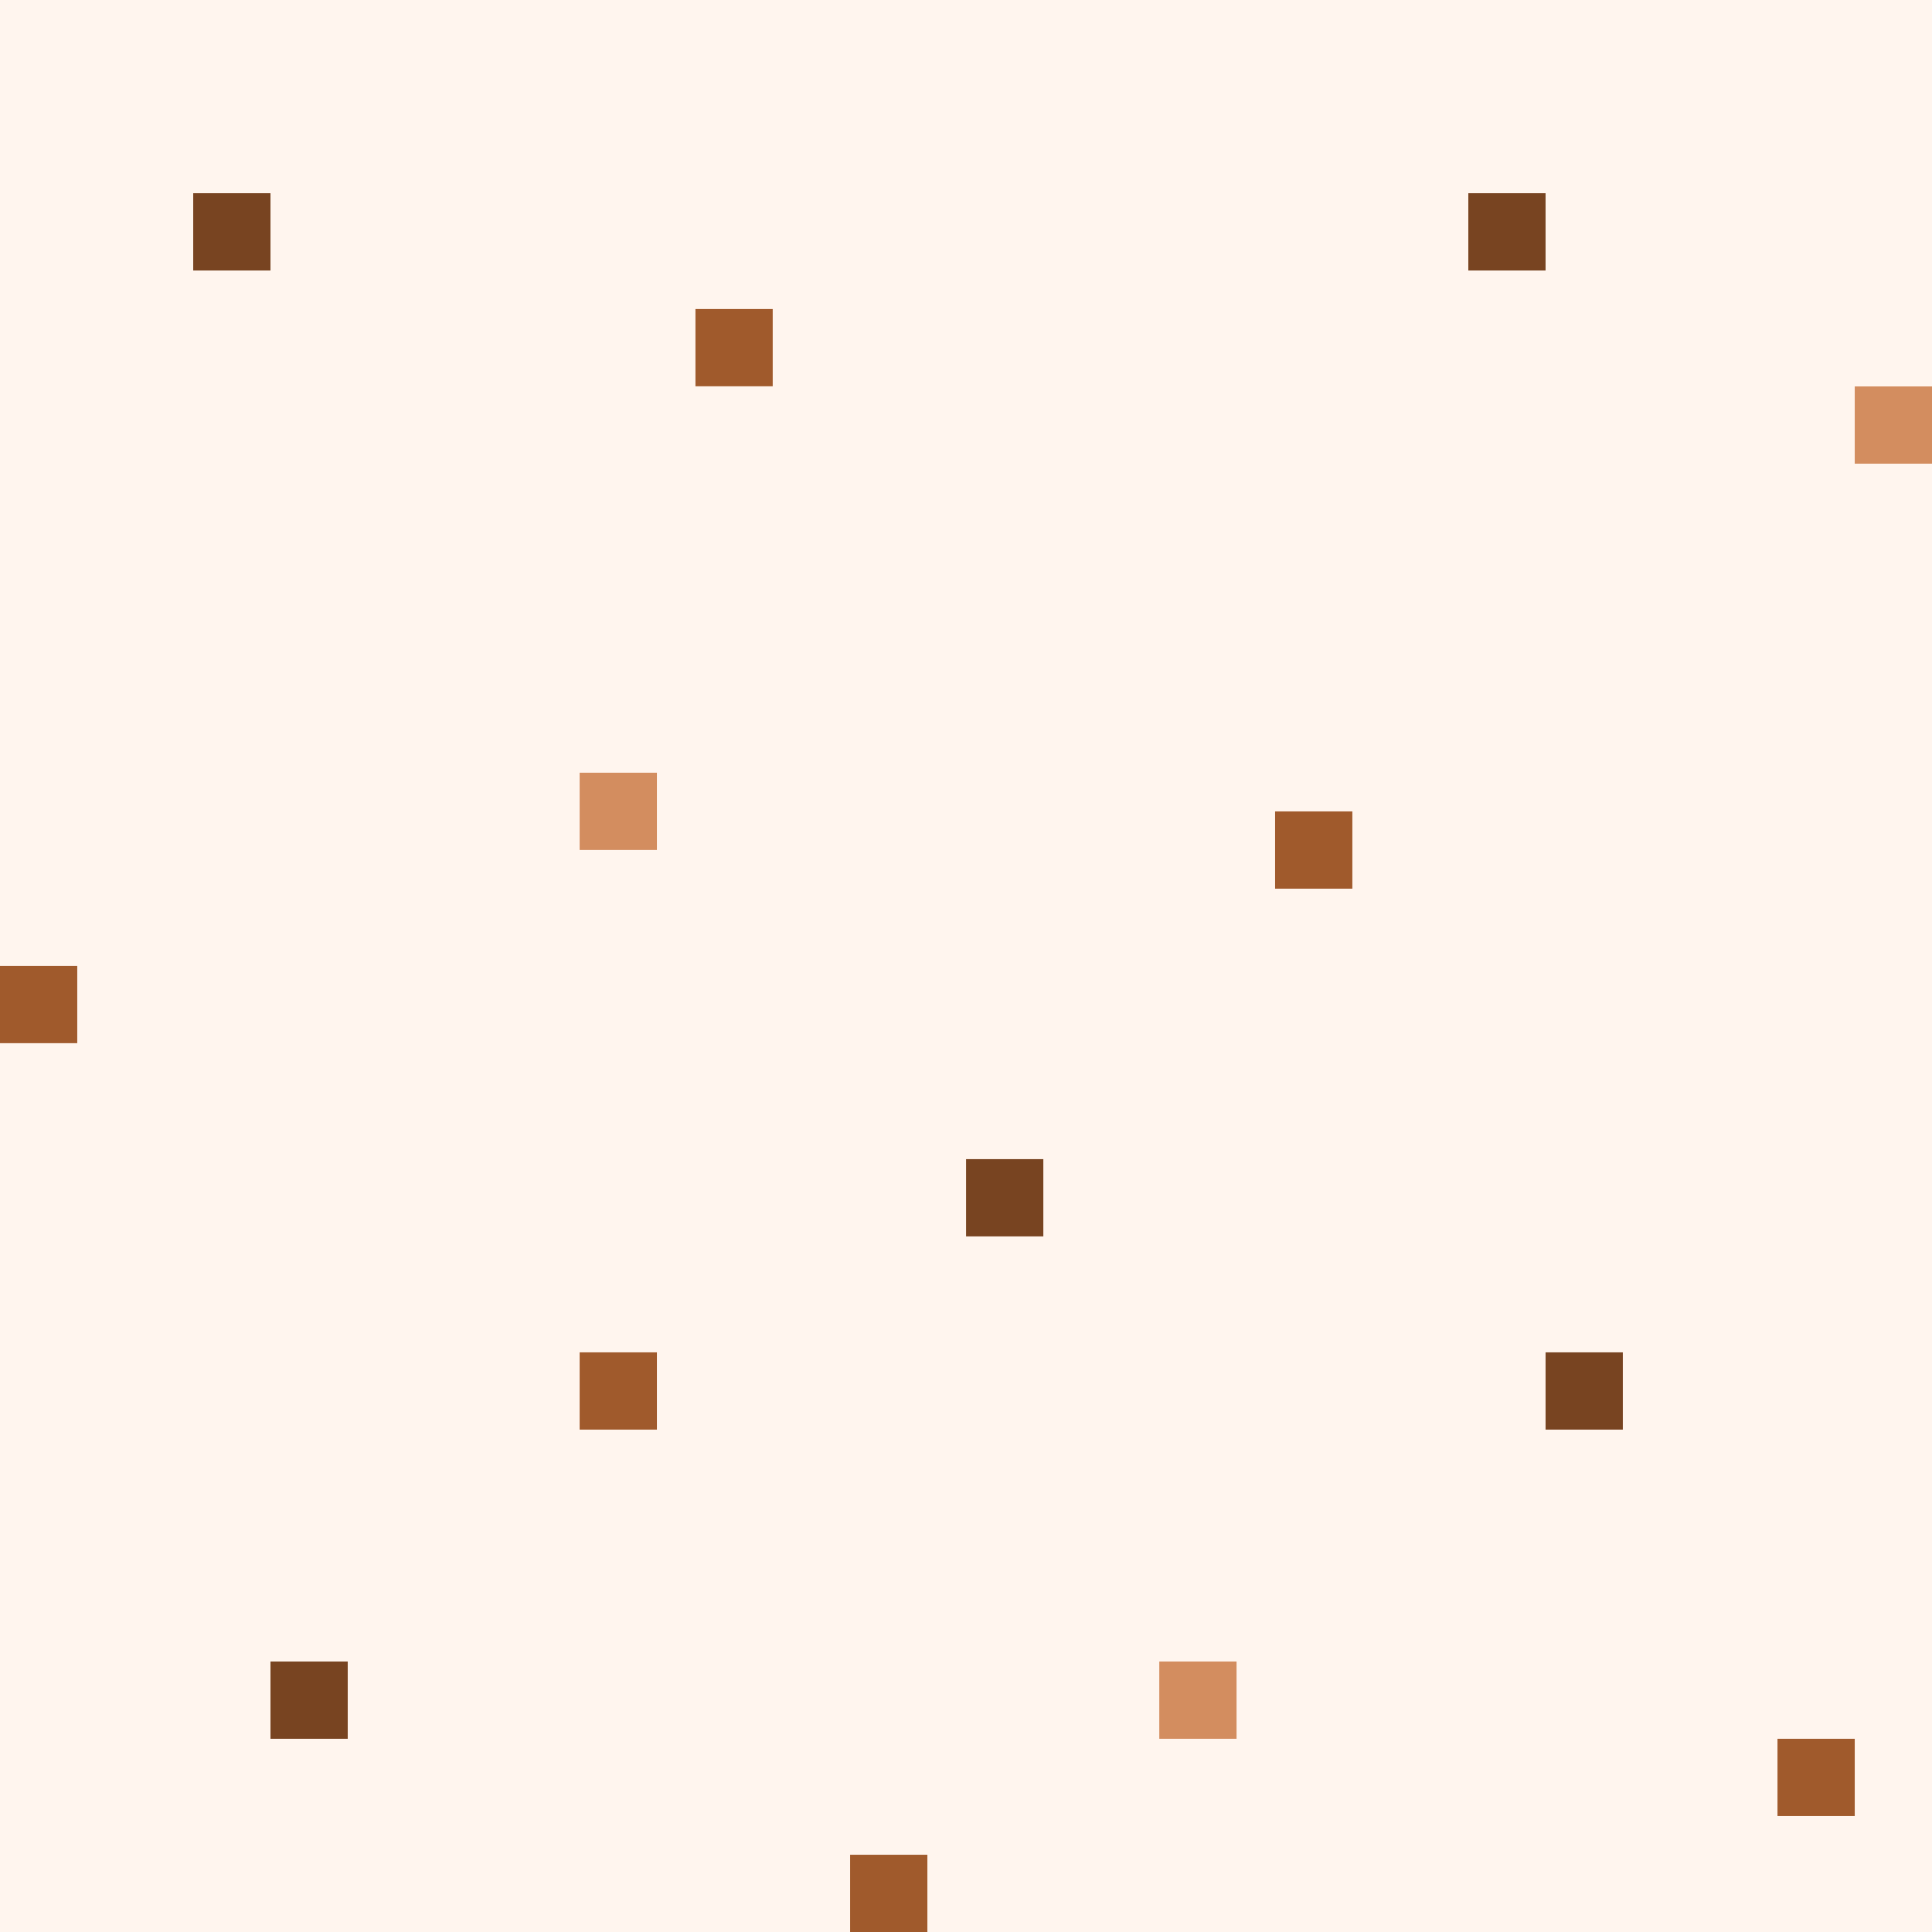 <?xml version="1.0" encoding="UTF-8" standalone="no"?>
<!-- Created with Inkscape (http://www.inkscape.org/) -->

<svg
   xmlns:dc="http://purl.org/dc/elements/1.1/"
   xmlns:cc="http://creativecommons.org/ns#"
   xmlns:rdf="http://www.w3.org/1999/02/22-rdf-syntax-ns#"
   xmlns:svg="http://www.w3.org/2000/svg"
   xmlns="http://www.w3.org/2000/svg"
   xmlns:sodipodi="http://sodipodi.sourceforge.net/DTD/sodipodi-0.dtd"
   xmlns:inkscape="http://www.inkscape.org/namespaces/inkscape"
   width="50"
   height="50"
   viewBox="0 0 13.229 13.229"
   version="1.1"
   id="svg8"
   inkscape:version="0.92.4 (5da689c313, 2019-01-14)"
   sodipodi:docname="default.svg"
   inkscape:export-filename="/home/jupiter007/Bureau/Jeux javascript/Jeu javascript/default.png"
   inkscape:export-xdpi="96"
   inkscape:export-ydpi="96">
  <defs
     id="defs2" />
  <sodipodi:namedview
     id="base"
     pagecolor="#ffffff"
     bordercolor="#666666"
     borderopacity="1.0"
     inkscape:pageopacity="0.0"
     inkscape:pageshadow="2"
     inkscape:zoom="11.2"
     inkscape:cx="19.609926"
     inkscape:cy="35.993854"
     inkscape:document-units="px"
     inkscape:current-layer="layer1"
     showgrid="true"
     units="px"
     inkscape:window-width="1920"
     inkscape:window-height="1011"
     inkscape:window-x="1920"
     inkscape:window-y="32"
     inkscape:window-maximized="1">
    <inkscape:grid
       type="xygrid"
       id="grid815" />
  </sodipodi:namedview>
  <g
     inkscape:label="Calque 1"
     inkscape:groupmode="layer"
     id="layer1"
     transform="translate(0,-283.771)">
    <rect
       style="opacity:1;fill:#fff5ee;fill-opacity:1;stroke:none;stroke-width:0.529;stroke-linecap:round;stroke-linejoin:round;stroke-miterlimit:4;stroke-dasharray:none;stroke-opacity:1"
       id="rect817"
       width="13.229"
       height="13.229"
       x="0"
       y="283.771" />
    <rect
       style="opacity:1;fill:#784421;fill-opacity:1;stroke:none;stroke-width:0.529;stroke-linecap:round;stroke-linejoin:round;stroke-miterlimit:4;stroke-dasharray:none;stroke-opacity:1"
       id="rect838"
       width="0.529"
       height="0.529"
       x="1.323"
       y="285.094" />
    <rect
       y="285.887"
       x="4.762"
       height="0.529"
       width="0.529"
       id="rect840"
       style="opacity:1;fill:#a05a2c;fill-opacity:1;stroke:none;stroke-width:0.529;stroke-linecap:round;stroke-linejoin:round;stroke-miterlimit:4;stroke-dasharray:none;stroke-opacity:1" />
    <rect
       style="opacity:1;fill:#d38d5f;fill-opacity:1;stroke:none;stroke-width:0.529;stroke-linecap:round;stroke-linejoin:round;stroke-miterlimit:4;stroke-dasharray:none;stroke-opacity:1"
       id="rect842"
       width="0.529"
       height="0.529"
       x="3.969"
       y="289.062" />
    <rect
       style="opacity:1;fill:#a05a2c;fill-opacity:1;stroke:none;stroke-width:0.529;stroke-linecap:round;stroke-linejoin:round;stroke-miterlimit:4;stroke-dasharray:none;stroke-opacity:1"
       id="rect844"
       width="0.529"
       height="0.529"
       x="8.731"
       y="289.327" />
    <rect
       style="opacity:1;fill:#784421;fill-opacity:1;stroke:none;stroke-width:0.529;stroke-linecap:round;stroke-linejoin:round;stroke-miterlimit:4;stroke-dasharray:none;stroke-opacity:1"
       id="rect846"
       width="0.529"
       height="0.529"
       x="10.054"
       y="285.094" />
    <rect
       style="opacity:1;fill:#784421;fill-opacity:1;stroke:none;stroke-width:0.529;stroke-linecap:round;stroke-linejoin:round;stroke-miterlimit:4;stroke-dasharray:none;stroke-opacity:1"
       id="rect848"
       width="0.529"
       height="0.529"
       x="10.583"
       y="293.031" />
    <rect
       style="opacity:1;fill:#784421;fill-opacity:1;stroke:none;stroke-width:0.529;stroke-linecap:round;stroke-linejoin:round;stroke-miterlimit:4;stroke-dasharray:none;stroke-opacity:1"
       id="rect850"
       width="0.529"
       height="0.529"
       x="6.615"
       y="291.708" />
    <rect
       style="opacity:1;fill:#a05a2c;fill-opacity:1;stroke:none;stroke-width:0.529;stroke-linecap:round;stroke-linejoin:round;stroke-miterlimit:4;stroke-dasharray:none;stroke-opacity:1"
       id="rect852"
       width="0.529"
       height="0.529"
       x="3.969"
       y="293.031" />
    <rect
       style="opacity:1;fill:#784421;fill-opacity:1;stroke:none;stroke-width:0.529;stroke-linecap:round;stroke-linejoin:round;stroke-miterlimit:4;stroke-dasharray:none;stroke-opacity:1"
       id="rect854"
       width="0.529"
       height="0.529"
       x="1.852"
       y="295.148" />
    <rect
       style="opacity:1;fill:#d38d5f;fill-opacity:1;stroke:none;stroke-width:0.529;stroke-linecap:round;stroke-linejoin:round;stroke-miterlimit:4;stroke-dasharray:none;stroke-opacity:1"
       id="rect856"
       width="0.529"
       height="0.529"
       x="7.938"
       y="295.148" />
    <rect
       style="opacity:1;fill:#d38d5f;fill-opacity:1;stroke:none;stroke-width:0.529;stroke-linecap:round;stroke-linejoin:round;stroke-miterlimit:4;stroke-dasharray:none;stroke-opacity:1"
       id="rect858"
       width="0.529"
       height="0.529"
       x="12.7"
       y="286.417" />
    <rect
       style="opacity:1;fill:#a05a2c;fill-opacity:1;stroke:none;stroke-width:0.529;stroke-linecap:round;stroke-linejoin:round;stroke-miterlimit:4;stroke-dasharray:none;stroke-opacity:1"
       id="rect860"
       width="0.529"
       height="0.529"
       x="12.171"
       y="295.677" />
    <rect
       style="opacity:1;fill:#a05a2c;fill-opacity:1;stroke:none;stroke-width:0.529;stroke-linecap:round;stroke-linejoin:round;stroke-miterlimit:4;stroke-dasharray:none;stroke-opacity:1"
       id="rect862"
       width="0.529"
       height="0.529"
       x="0"
       y="290.385" />
    <rect
       style="opacity:1;fill:#a05a2c;fill-opacity:1;stroke:none;stroke-width:0.529;stroke-linecap:round;stroke-linejoin:round;stroke-miterlimit:4;stroke-dasharray:none;stroke-opacity:1"
       id="rect864"
       width="0.529"
       height="0.529"
       x="5.821"
       y="296.471" />
  </g>
</svg>
